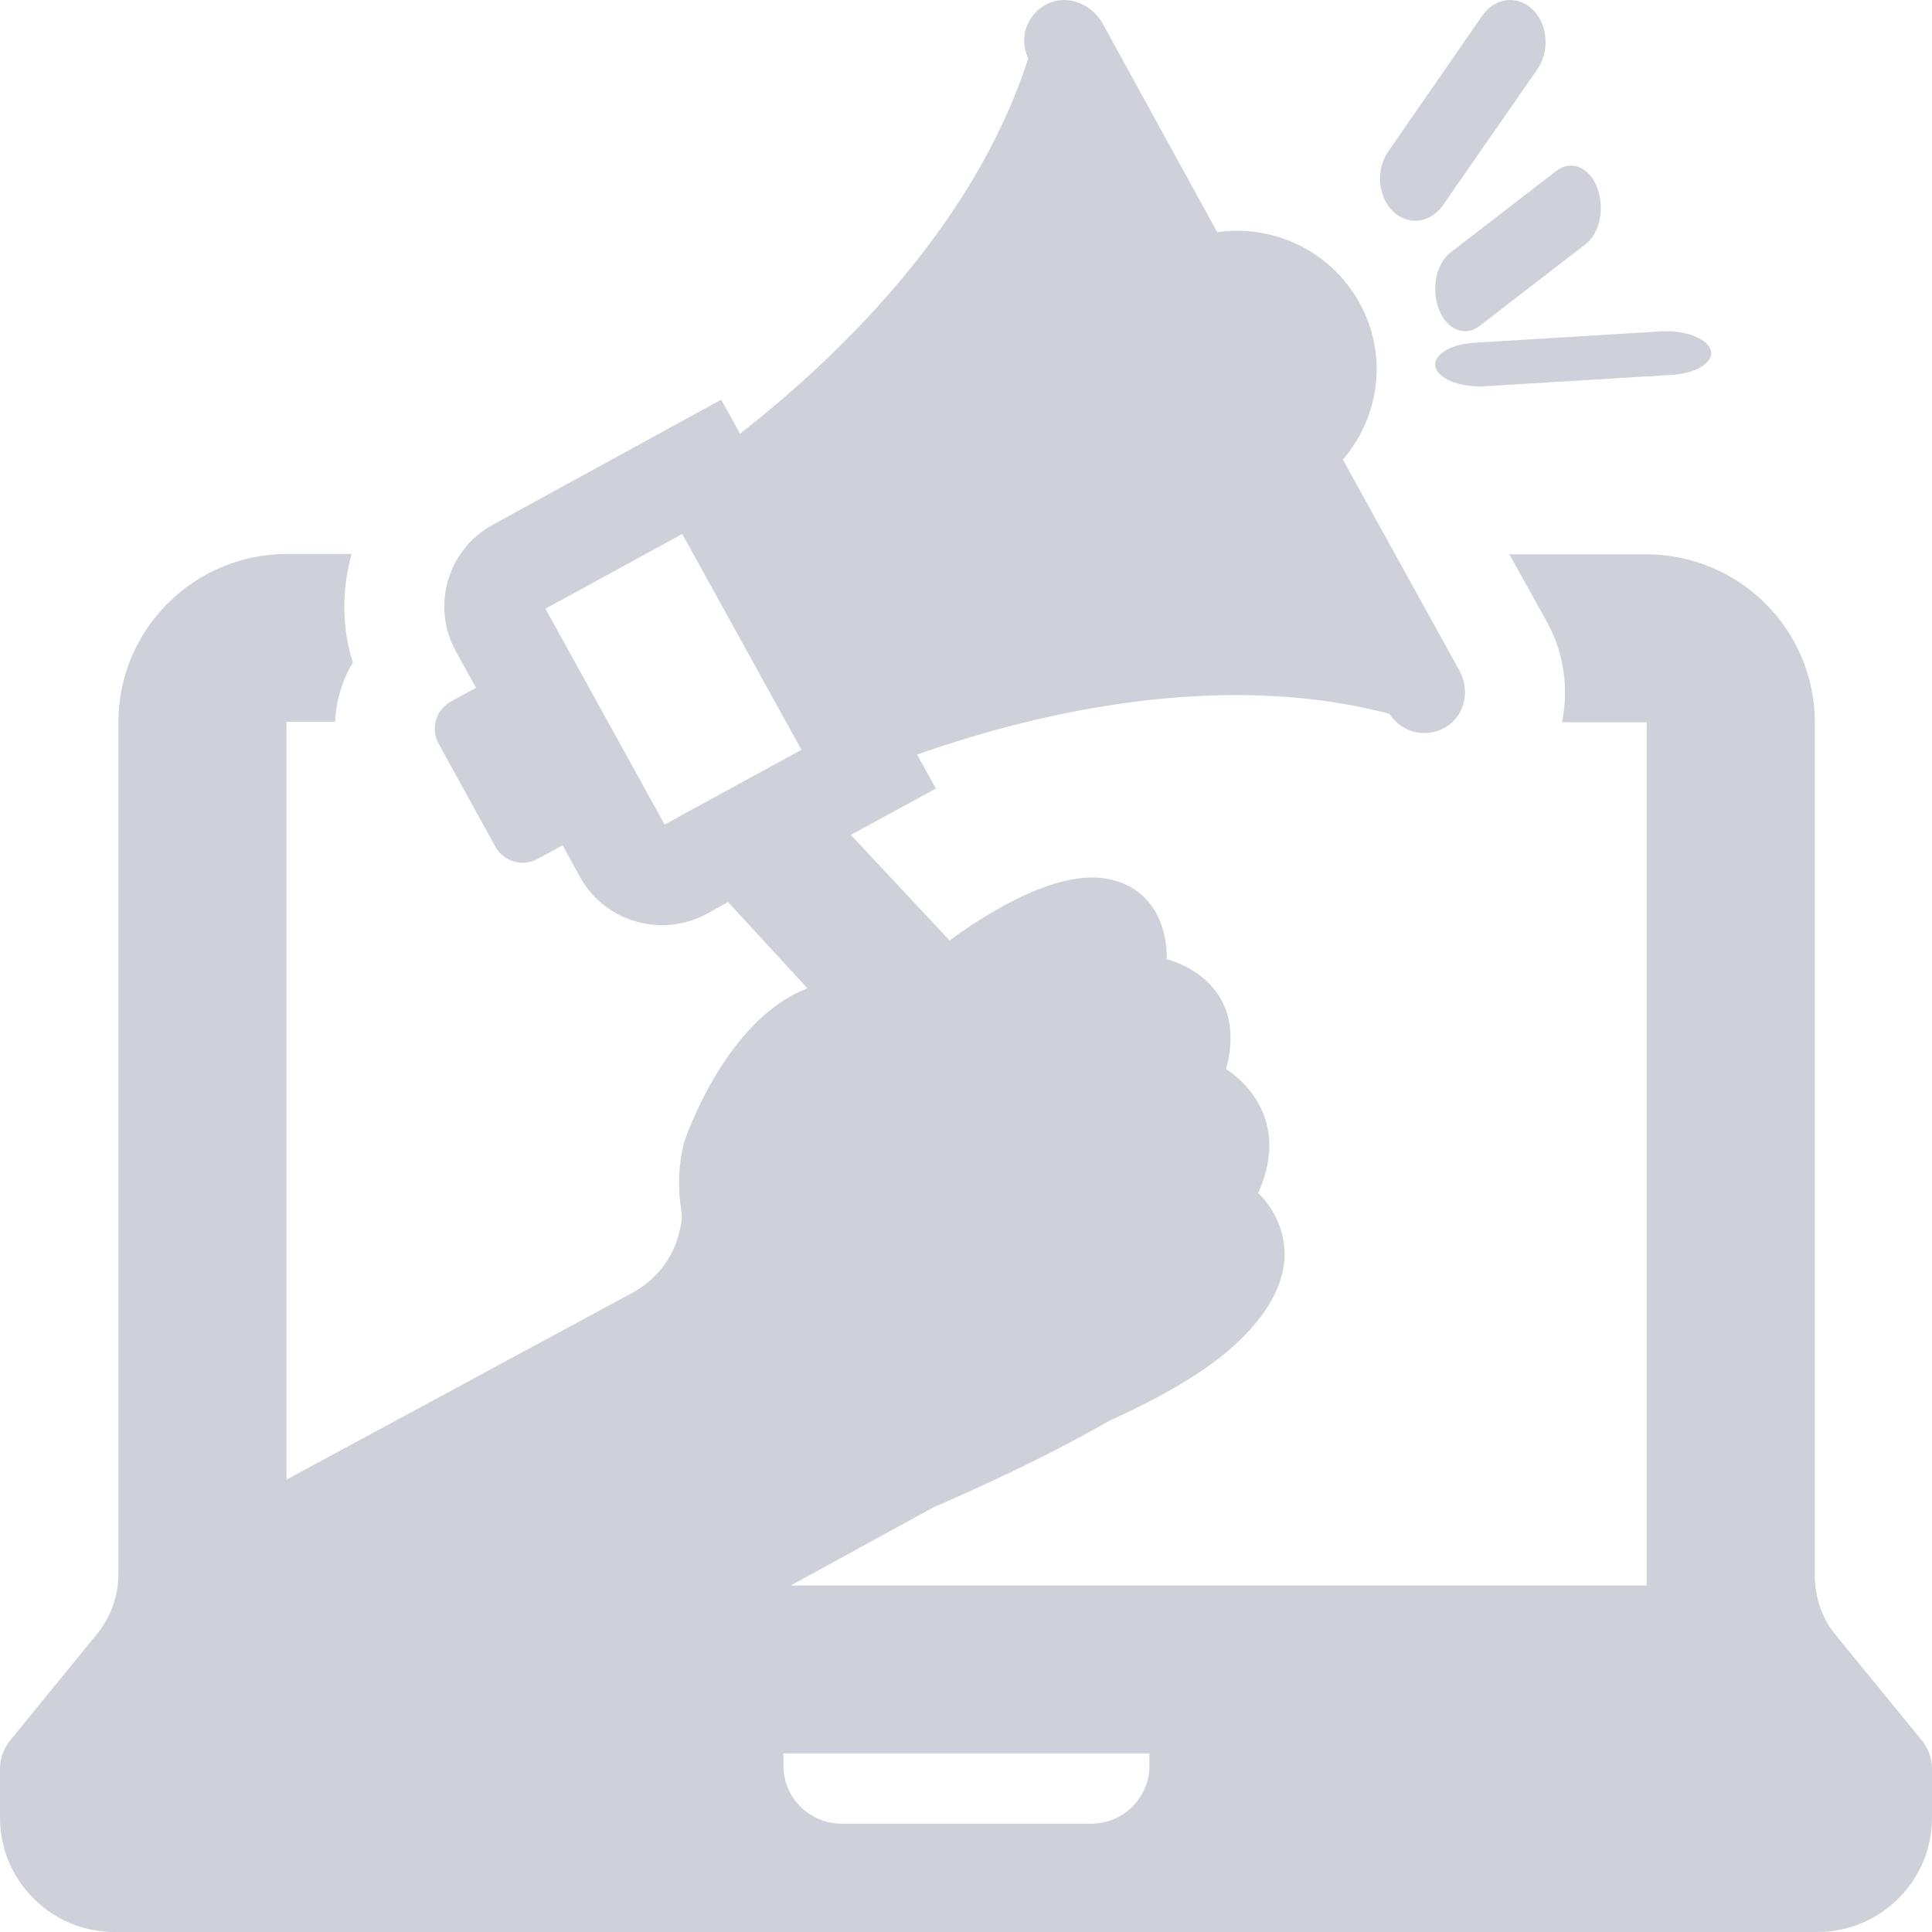 <svg width="35" height="35" viewBox="0 0 35 35" fill="none" xmlns="http://www.w3.org/2000/svg">
<g clip-path="url(#clip0_123_4)">
<path d="M2.072 35H32.921C34.069 35 35 34.073 35 32.929V32.046C35 31.858 34.935 31.677 34.818 31.532L33.262 29.628C33.008 29.323 32.877 28.94 32.877 28.541V26.746V25.595V22.279V13.09C32.877 11.403 31.51 10.042 29.816 10.042H29.591H27.344L28.028 11.273C28.34 11.845 28.42 12.489 28.297 13.083H29.598H29.823C29.831 13.083 29.831 13.09 29.831 13.09V25.609V26.413V26.623V26.76V28.723H14.323L16.918 27.303C17.667 26.978 18.91 26.42 20.096 25.739C20.881 25.385 21.688 24.95 22.255 24.465C24.167 22.822 22.793 21.612 22.793 21.612C23.476 20.099 22.211 19.368 22.211 19.368C22.655 17.724 21.135 17.377 21.135 17.377C21.135 17.377 21.215 16.197 20.132 15.936C19.216 15.711 17.936 16.501 17.202 17.037L15.413 15.125L16.955 14.285L16.613 13.67C18.583 12.975 22 12.098 25.17 12.931C25.396 13.286 25.876 13.395 26.239 13.141C26.552 12.917 26.624 12.482 26.435 12.142L24.327 8.326C24.996 7.551 25.148 6.422 24.625 5.481C24.102 4.539 23.062 4.062 22.051 4.206L19.972 0.42C19.783 0.087 19.376 -0.094 19.02 0.05C18.612 0.217 18.445 0.68 18.627 1.057C17.631 4.17 15.057 6.567 13.407 7.856L13.065 7.24L8.928 9.506C8.107 9.955 7.808 10.983 8.259 11.802L8.623 12.46L8.172 12.707C7.896 12.859 7.794 13.199 7.947 13.474L8.972 15.335C9.124 15.61 9.466 15.711 9.742 15.559L10.193 15.313L10.506 15.885C10.957 16.703 11.989 17 12.811 16.551L13.189 16.341L14.628 17.905C13.123 18.477 12.396 20.686 12.396 20.686C12.287 21.098 12.287 21.497 12.323 21.793C12.331 21.866 12.345 21.938 12.352 21.996C12.36 22.09 12.331 22.242 12.28 22.416C12.156 22.843 11.858 23.198 11.466 23.415L5.191 26.804V26.413V25.609V13.083L5.198 13.076H5.562H6.071C6.078 12.895 6.107 12.714 6.158 12.54C6.216 12.352 6.289 12.171 6.391 12.004C6.194 11.367 6.187 10.694 6.369 10.035H5.569H5.206C3.512 10.035 2.145 11.403 2.145 13.083V25.602V26.268V28.513C2.145 28.911 2.007 29.294 1.759 29.599L0.182 31.532C0.065 31.677 0 31.858 0 32.046V32.929C0 34.073 0.931 35 2.072 35ZM12.04 14.937L9.881 11.027L12.36 9.673L14.519 13.583L12.04 14.937ZM14.192 31.764H20.823V31.988C20.823 32.567 20.35 33.038 19.768 33.038H15.246C14.665 33.038 14.192 32.567 14.192 31.988V31.764Z" fill="#CED1D9"/>
<path d="M26.071 5.613C26.212 5.976 26.541 6.105 26.8 5.908L28.724 4.424C28.983 4.227 29.075 3.766 28.934 3.402L28.929 3.387C28.788 3.024 28.459 2.895 28.2 3.092L26.276 4.576C26.017 4.773 25.925 5.234 26.066 5.598L26.071 5.613Z" fill="#CED1D9"/>
<path d="M26.136 3.723L27.852 1.253C28.066 0.943 28.047 0.486 27.8 0.208C27.527 -0.094 27.098 -0.063 26.858 0.277L25.148 2.747C24.934 3.057 24.953 3.514 25.2 3.792C25.467 4.094 25.895 4.063 26.136 3.723Z" fill="#CED1D9"/>
<path d="M30.083 6.004L26.712 6.209C26.245 6.237 25.925 6.454 26.015 6.679C26.097 6.884 26.491 7.025 26.917 6.996L30.288 6.791C30.755 6.763 31.075 6.546 30.985 6.321C30.895 6.116 30.501 5.975 30.083 6.004Z" fill="#CED1D9"/>
</g>
<defs>
<clipPath id="clip0_123_4">
<rect width="35" height="35" fill="white"/>
</clipPath>
</defs>
</svg>
